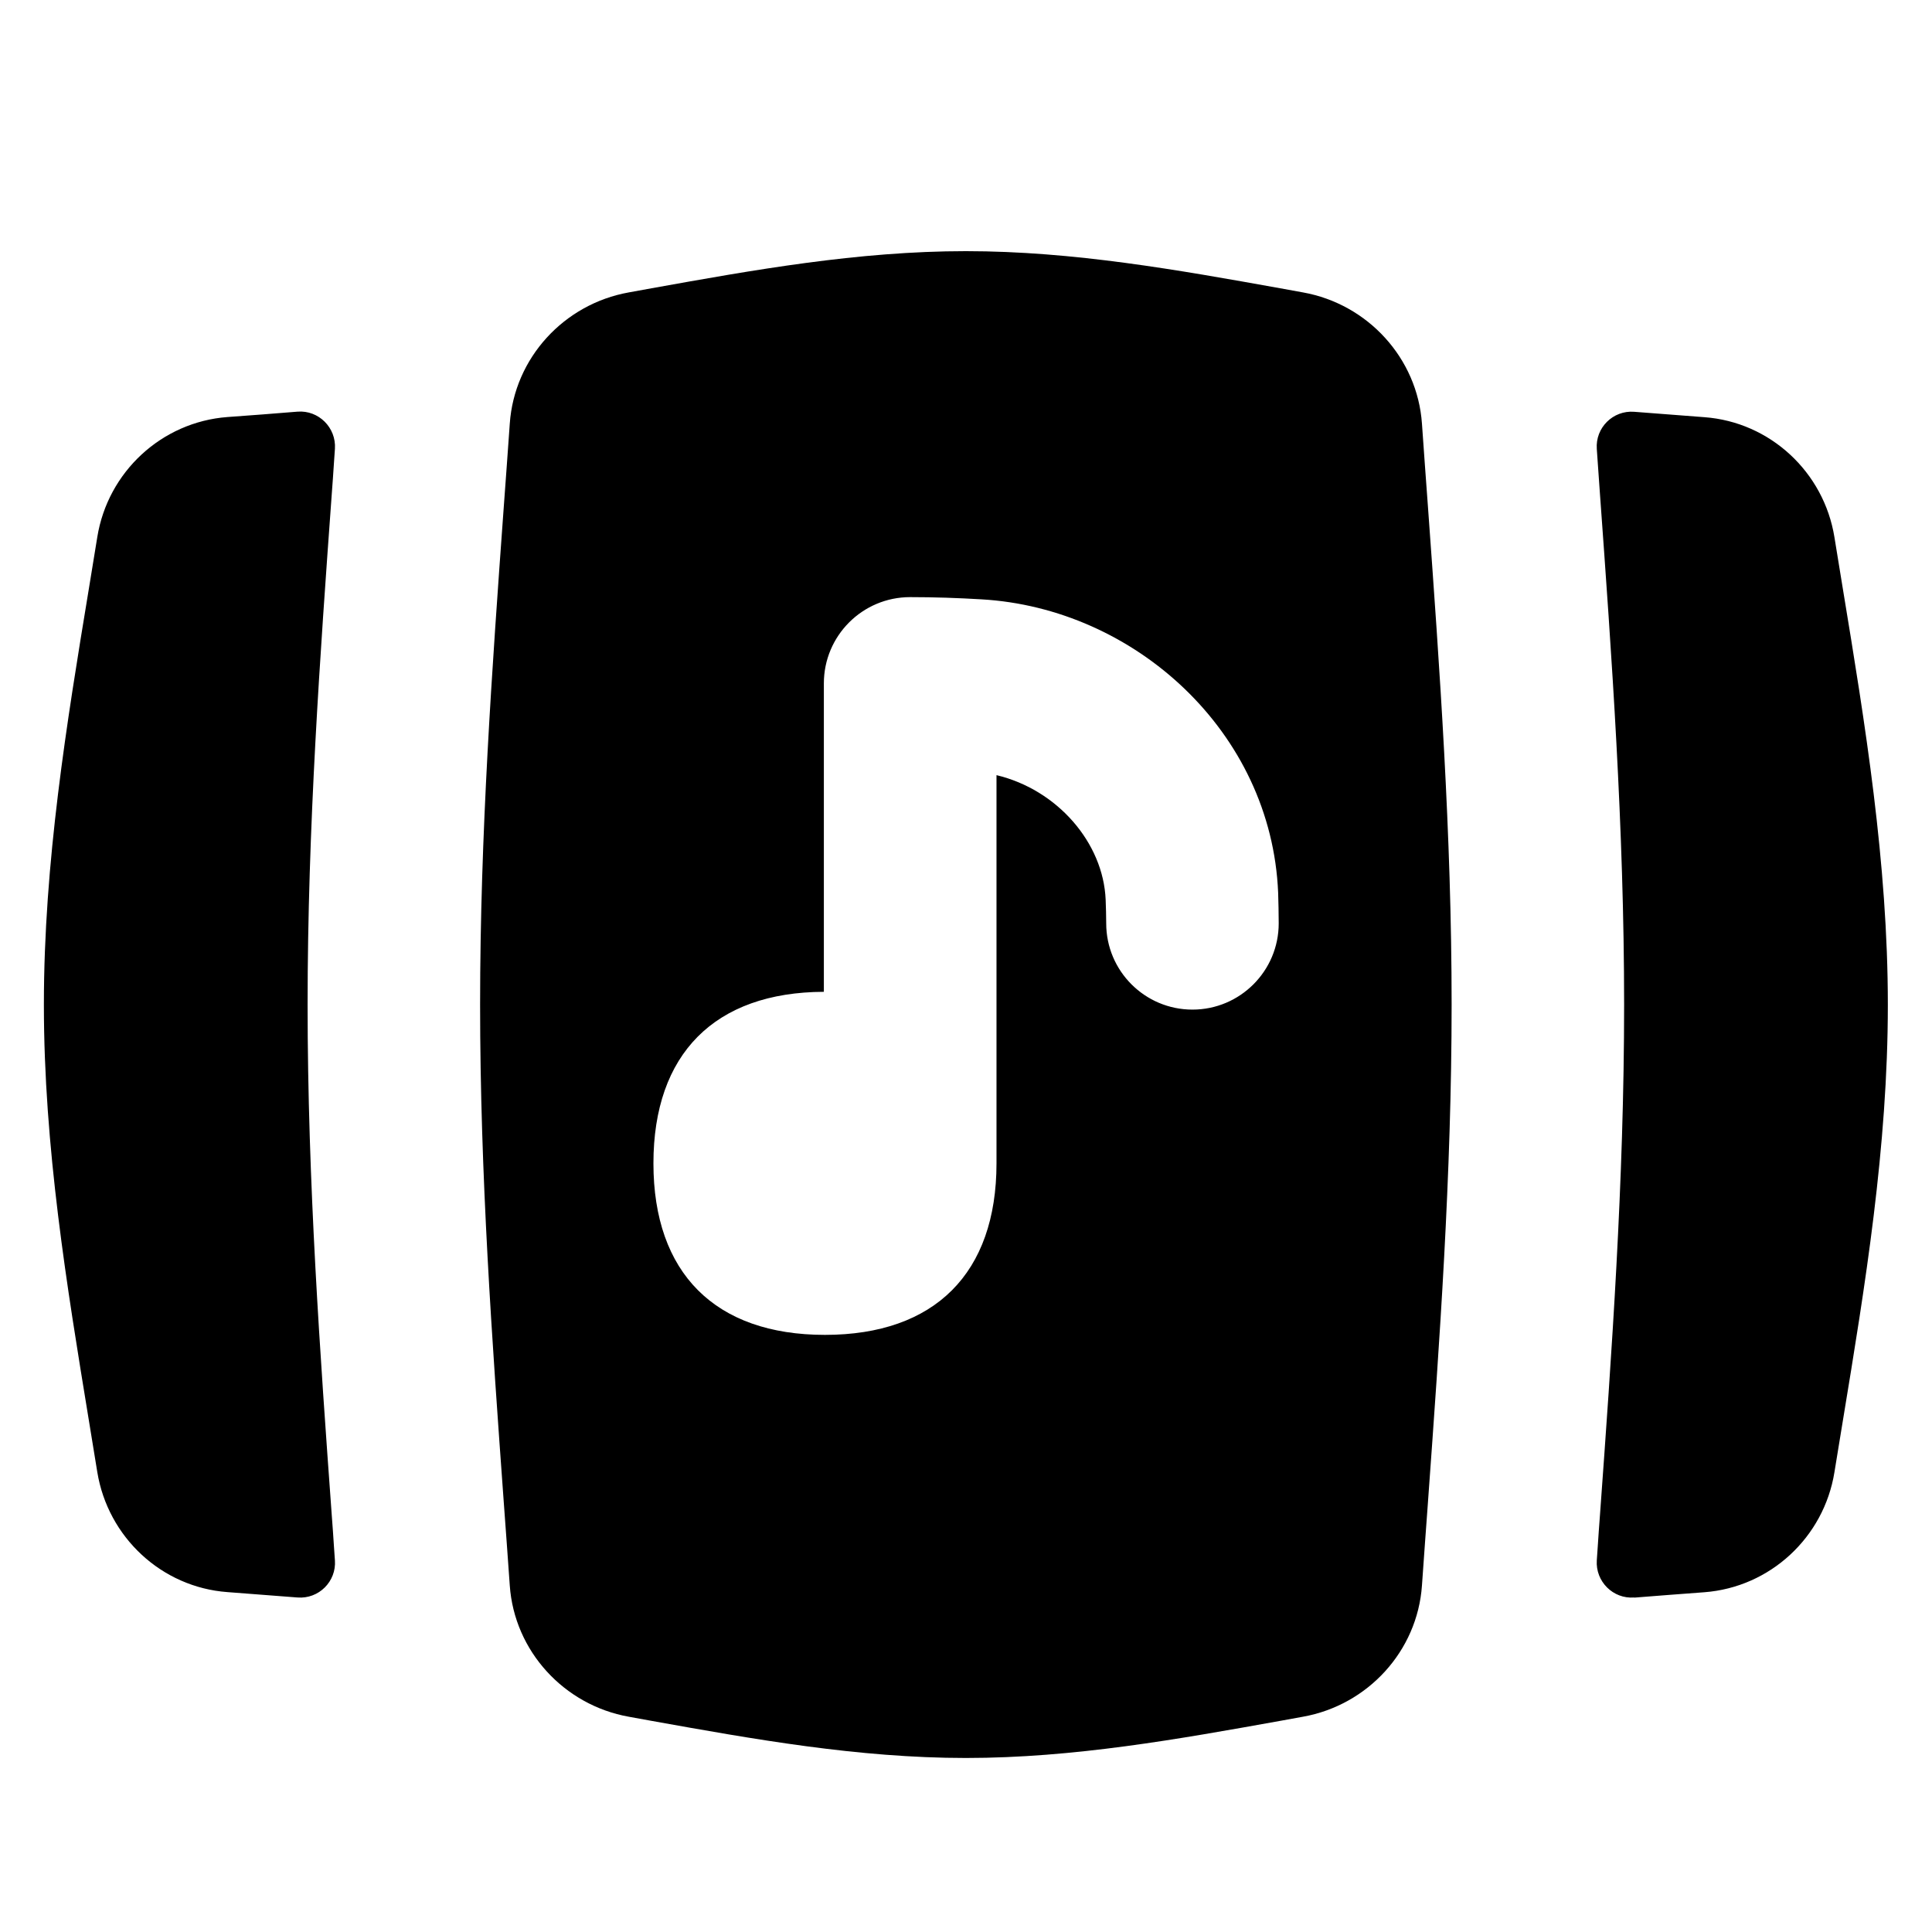 <svg xmlns="http://www.w3.org/2000/svg" fill="none" viewBox="0 0 14 14" id="Play-List-6--Streamline-Flex">
  <desc>
    Play List 6 Streamline Icon: https://streamlinehq.com
  </desc>
  <g id="play-list-6--player-television-movies-slider-media-tv-players-video-entertainment">
    <path id="Union" fill="#000000" fill-rule="evenodd" d="M3.694 11.489c0.033 0.475 0.393 0.867 0.862 0.951l0.165 0.03c0.736 0.132 1.498 0.269 2.278 0.269 0.781 0 1.543 -0.137 2.278 -0.269l0.165 -0.03c0.469 -0.084 0.829 -0.475 0.862 -0.951 0.014 -0.202 0.029 -0.405 0.044 -0.61l0 -0.001c0.084 -1.161 0.171 -2.365 0.171 -3.599 0 -1.234 -0.087 -2.438 -0.171 -3.599 -0.015 -0.205 -0.03 -0.408 -0.044 -0.61 -0.033 -0.475 -0.393 -0.867 -0.862 -0.951l-0.165 -0.03c-0.736 -0.132 -1.498 -0.269 -2.278 -0.269 -0.781 0 -1.543 0.137 -2.278 0.269l-0.165 0.03c-0.469 0.084 -0.829 0.475 -0.862 0.951 -0.014 0.202 -0.029 0.405 -0.044 0.61C3.566 4.842 3.479 6.046 3.479 7.28c0 1.234 0.087 2.438 0.171 3.599l0 0c0.015 0.205 0.03 0.408 0.044 0.61Zm2.901 -7.162c-0.345 0 -0.625 0.28 -0.625 0.625V7.187c-0.791 0.003 -1.235 0.45 -1.235 1.243 0 0.795 0.447 1.243 1.243 1.243s1.243 -0.447 1.243 -1.243V5.617c0.44 0.105 0.774 0.489 0.791 0.903 0.002 0.058 0.004 0.115 0.004 0.171 0 0.345 0.28 0.625 0.625 0.625s0.625 -0.28 0.625 -0.625c0 -0.075 -0.002 -0.148 -0.004 -0.221C9.214 5.301 8.22 4.406 7.111 4.343c-0.168 -0.01 -0.34 -0.016 -0.515 -0.016Zm5.247 7.249c-0.153 0.012 -0.281 -0.116 -0.271 -0.269l0.007 -0.102c0.005 -0.075 0.01 -0.151 0.016 -0.227 0.084 -1.16 0.175 -2.415 0.175 -3.698 0 -1.283 -0.091 -2.539 -0.175 -3.699 -0.005 -0.076 -0.011 -0.152 -0.016 -0.227l0 -0 -0.007 -0.101c-0.011 -0.153 0.117 -0.281 0.271 -0.269 0.17 0.013 0.34 0.026 0.508 0.039 0.477 0.035 0.867 0.398 0.943 0.87 0.02 0.126 0.041 0.252 0.062 0.38l0 0c0.16 0.971 0.325 1.977 0.325 3.008 0 1.031 -0.165 2.038 -0.325 3.008l0 0 -0 0c-0.021 0.127 -0.042 0.254 -0.062 0.379 -0.076 0.472 -0.466 0.834 -0.943 0.87 -0.169 0.013 -0.338 0.025 -0.508 0.039Zm-9.415 -0.269c0.011 0.153 -0.117 0.281 -0.271 0.269 -0.17 -0.013 -0.34 -0.026 -0.508 -0.039 -0.477 -0.035 -0.866 -0.398 -0.943 -0.87 -0.02 -0.126 -0.041 -0.253 -0.062 -0.38C0.484 9.317 0.318 8.311 0.318 7.28c0 -1.031 0.165 -2.038 0.325 -3.008 0.021 -0.127 0.042 -0.254 0.062 -0.38 0.076 -0.472 0.466 -0.834 0.943 -0.87 0.169 -0.012 0.338 -0.025 0.508 -0.039 0.153 -0.012 0.281 0.116 0.271 0.269l-0.007 0.101c-0.005 0.076 -0.01 0.151 -0.016 0.228C2.32 4.742 2.229 5.997 2.229 7.28c0 1.283 0.091 2.539 0.175 3.699 0.006 0.076 0.011 0.152 0.016 0.228l0.007 0.101Z" clip-rule="evenodd" stroke-width="1"></path>
  </g>
</svg>